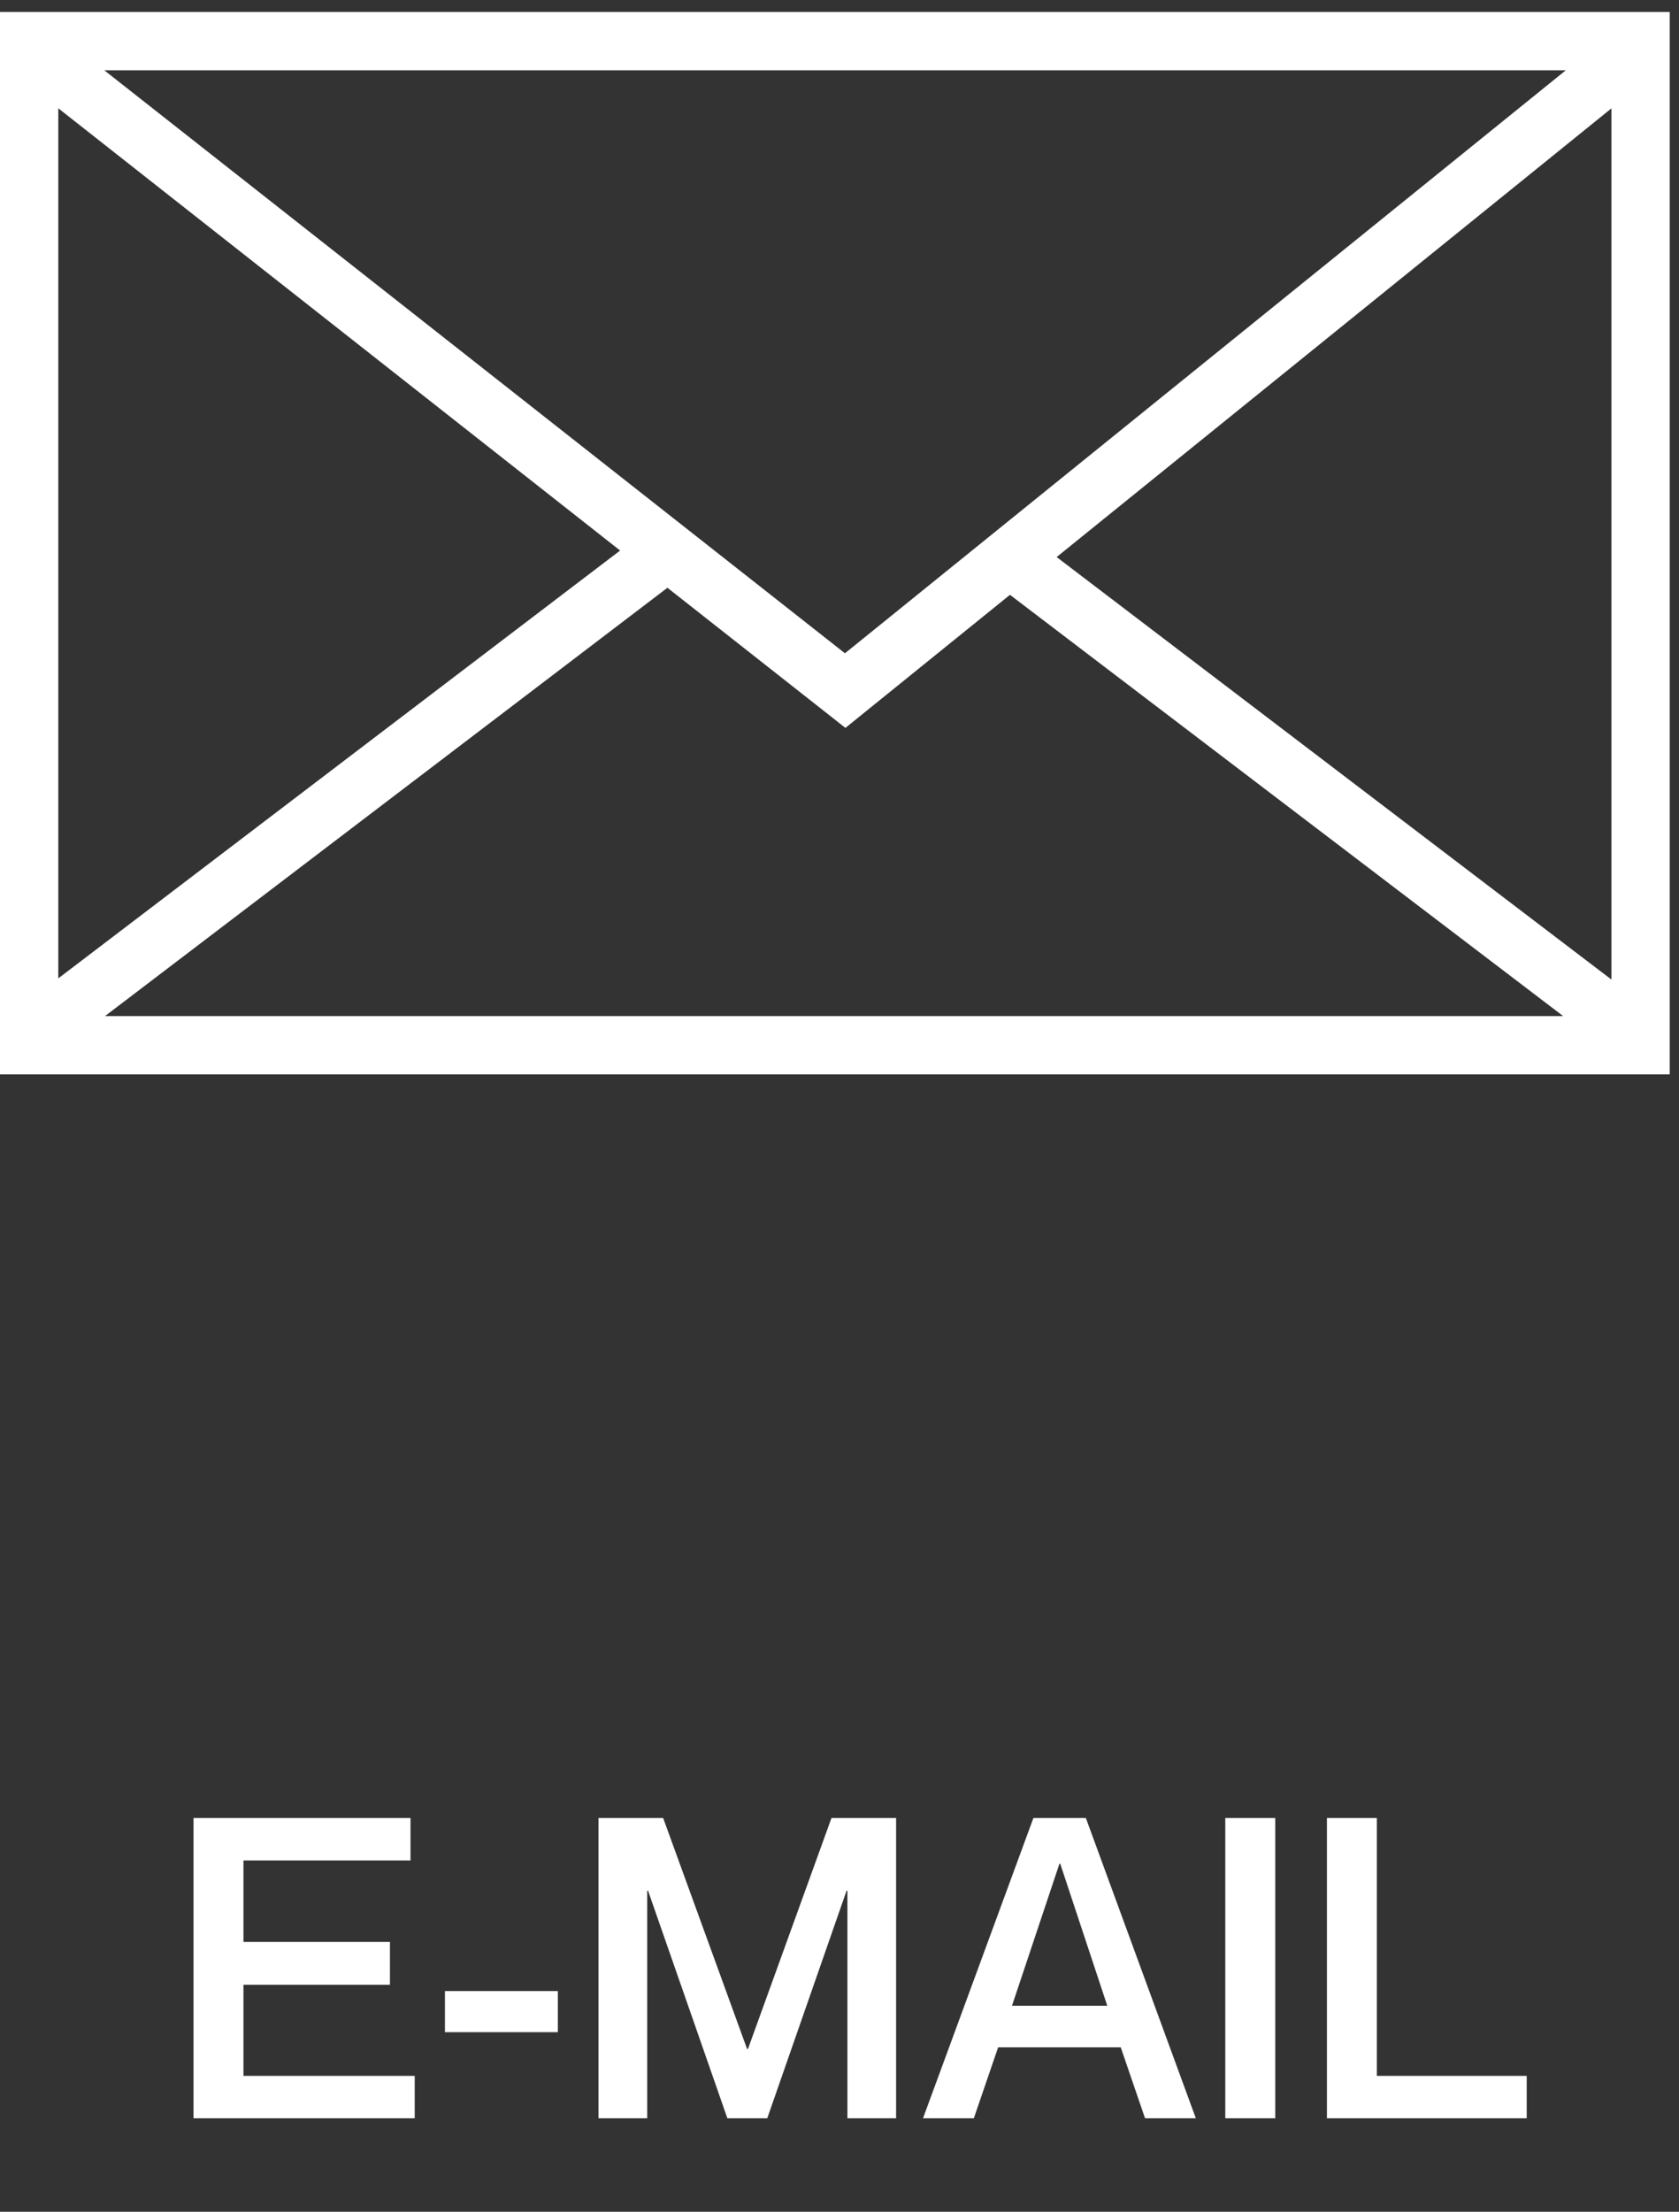 <svg width="60" height="79" viewBox="0 0 60 79" fill="none" xmlns="http://www.w3.org/2000/svg">
<rect x="0" y="0" width="60" height="79" fill="#333333" stroke="none"/>
<path d="M8.7 69.361H13.935V70.891H8.7V74.146H14.82V75.661H6.915V64.936H14.67V66.451H8.7V69.361ZM15.9 71.116H19.935V72.586H15.9V71.116ZM21.388 75.661V64.936H23.698L26.698 73.186H26.728L29.713 64.936H32.023V75.661H30.283V67.531H30.253L27.418 75.661H25.993L23.158 67.531H23.128V75.661H21.388ZM40.05 73.126H35.669L34.8 75.661H32.984L36.929 64.936H38.804L42.734 75.661H40.919L40.05 73.126ZM36.164 71.641H39.569L37.889 66.571H37.859L36.164 71.641ZM43.786 64.936H45.571V75.661H43.786V64.936ZM47.418 64.936H49.203V74.146H54.558V75.661H47.418V64.936Z" fill="white"/>
<path fill-rule="evenodd" clip-rule="evenodd" d="M59.669 0.427H0V38.375H59.669V0.427ZM23.851 20.994L3.753 36.292H55.86L36.092 21.246L30.212 25.999L23.851 20.994ZM37.76 19.897L57.586 34.988V3.87L37.76 19.897ZM2.083 34.945L22.16 19.664L2.083 3.868V34.945ZM30.195 23.334L55.955 2.51H3.726L30.195 23.334Z" fill="white"/>
</svg>
